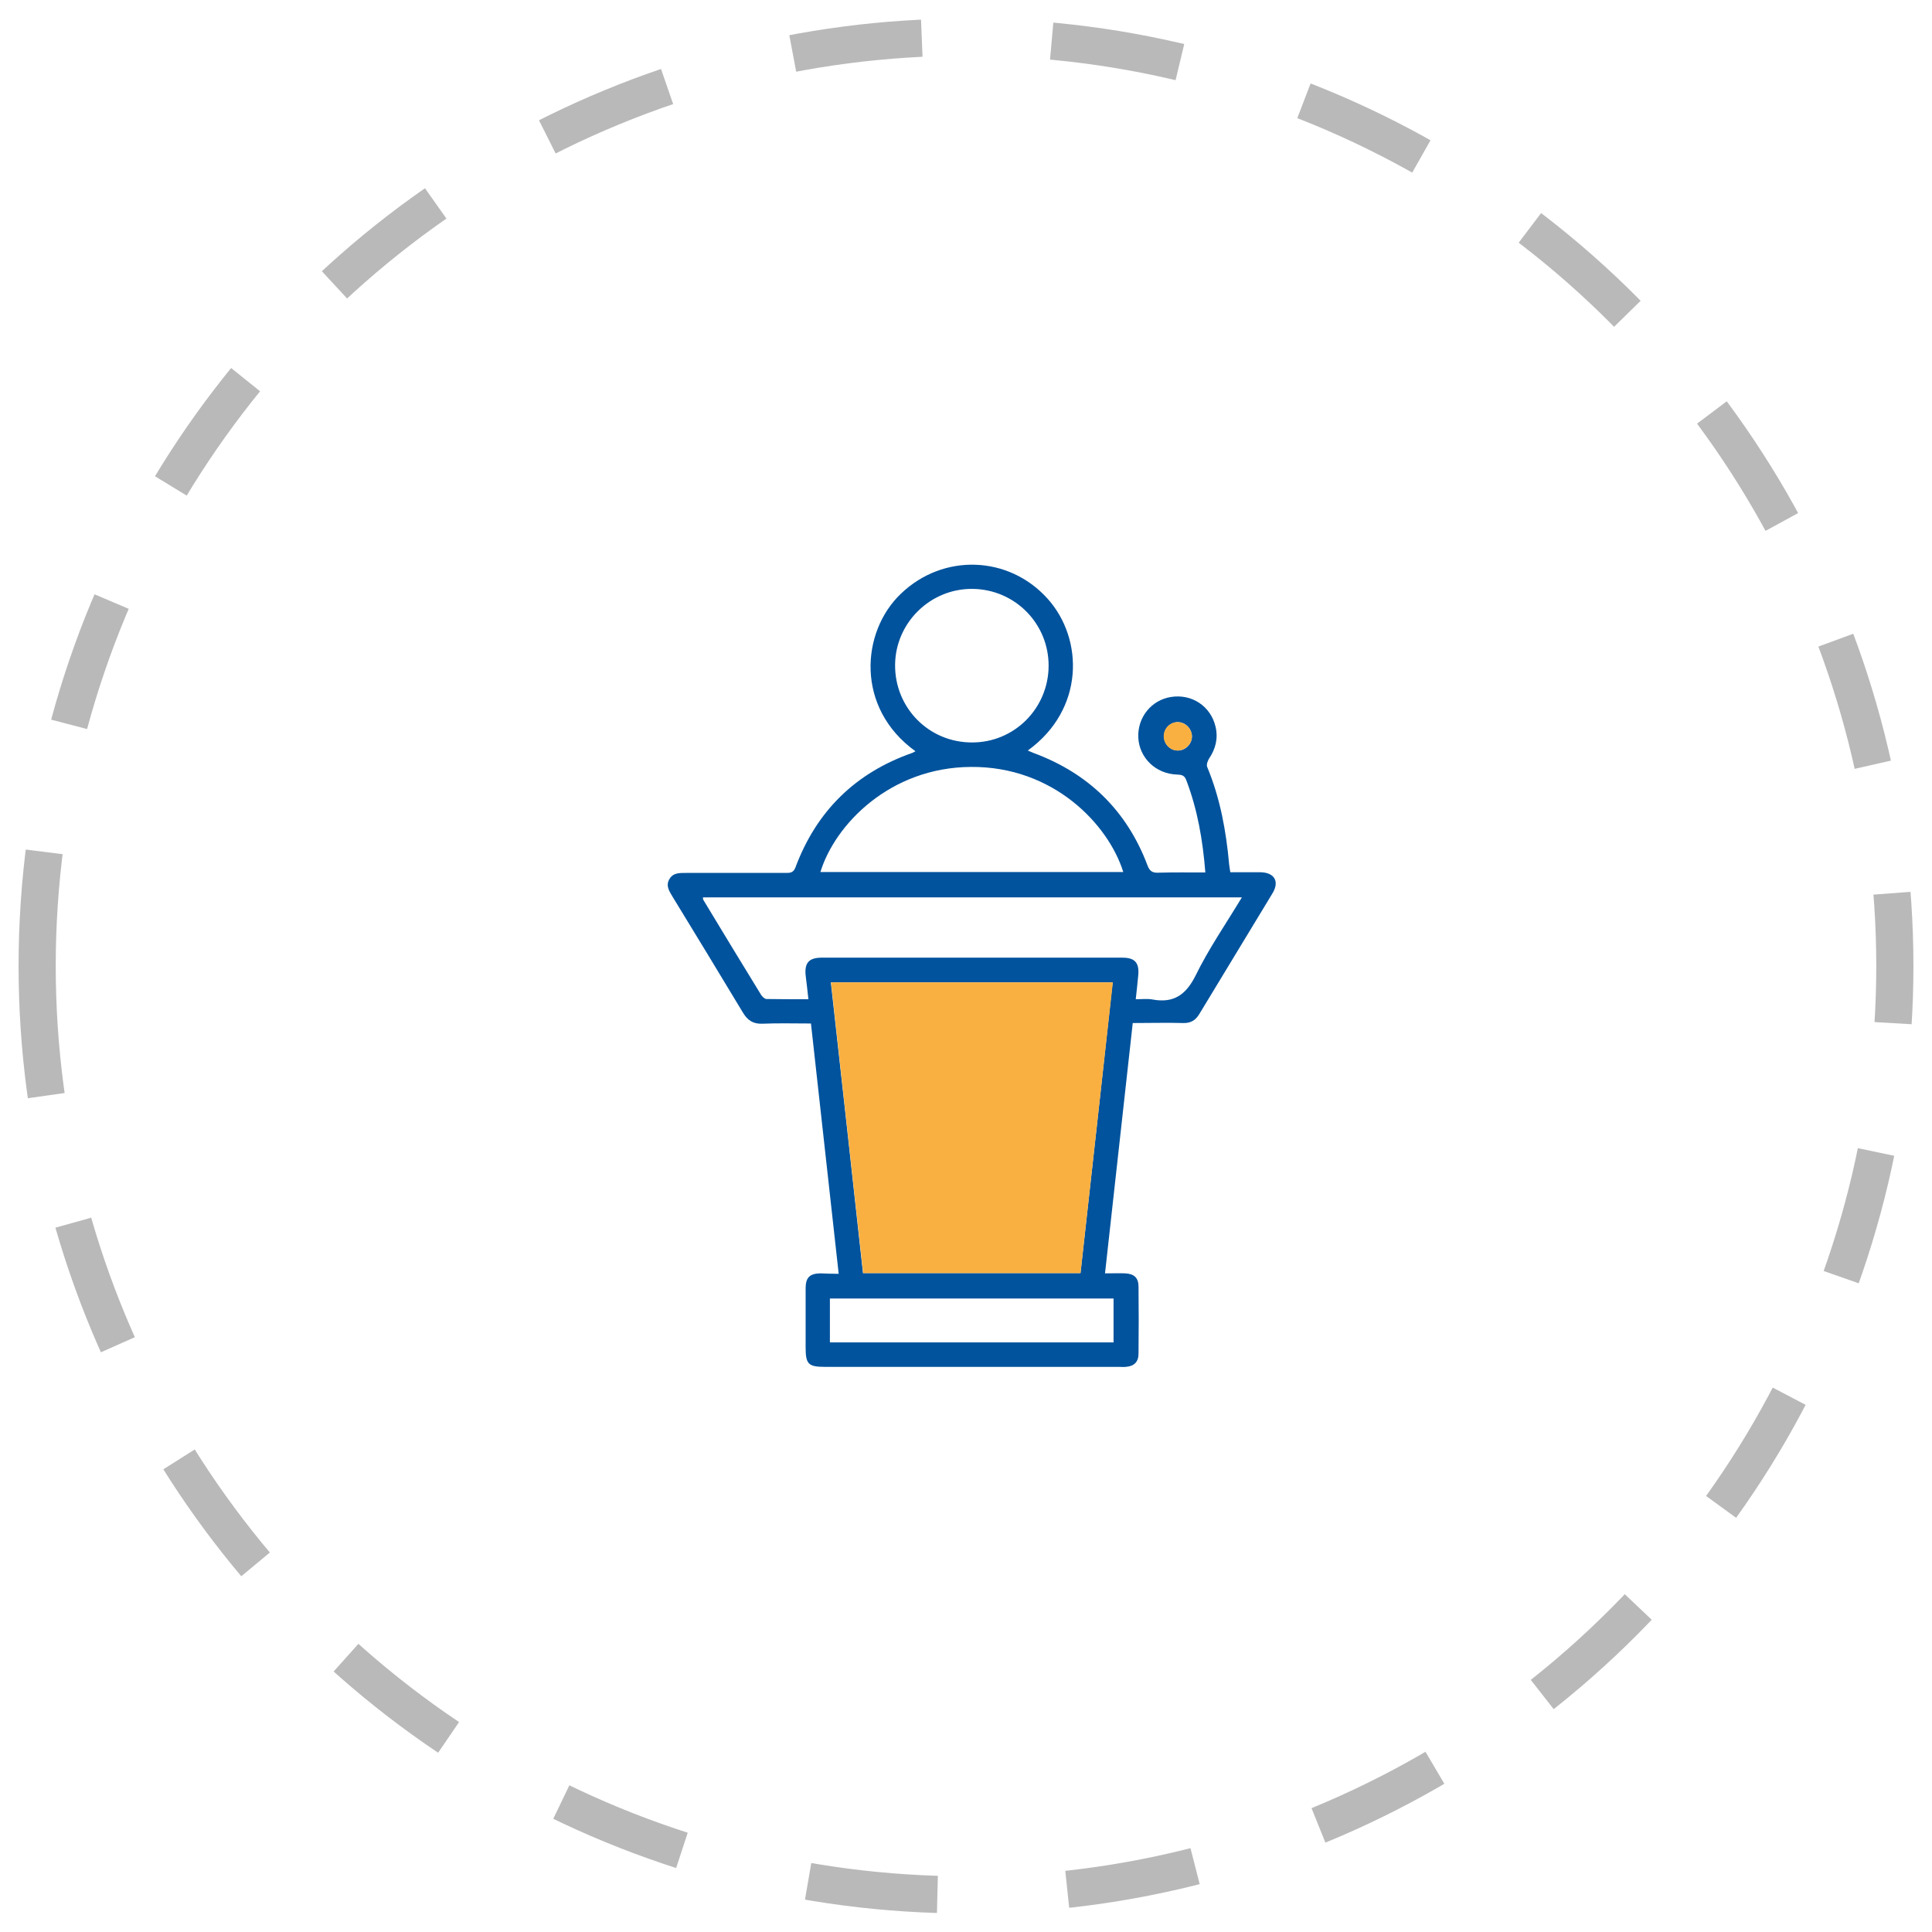 <svg width="104" height="104" viewBox="0 0 104 104" fill="none" xmlns="http://www.w3.org/2000/svg">
<g filter="url(#filter0_d_11133_4880)">
<circle cx="41.447" cy="41.447" r="41.447" transform="matrix(-1 0 0 1 93.447 10.553)" fill="white"/>
</g>
<circle cx="50" cy="50" r="50" transform="matrix(-1 0 0 1 102 2)" stroke="#B9B9B9" stroke-width="2" stroke-dasharray="7 7"/>
<g filter="url(#filter1_d_11133_4880)">
<circle cx="41.447" cy="41.447" r="41.447" transform="matrix(-1 0 0 1 93.447 10.553)" fill="white"/>
</g>
<g clip-path="url(#clip0_11133_4880)">
<path d="M45.147 68.57C44.649 64.058 44.151 59.595 43.654 55.095C42.758 55.095 41.887 55.07 41.028 55.107C40.543 55.12 40.256 54.933 40.008 54.535C38.751 52.447 37.481 50.359 36.212 48.283C36.038 47.984 35.826 47.698 36.025 47.338C36.224 46.977 36.573 46.99 36.921 46.99C38.726 46.99 40.53 46.99 42.335 46.99C42.571 46.99 42.72 46.953 42.82 46.691C43.952 43.658 46.056 41.595 49.117 40.526C49.179 40.501 49.229 40.464 49.279 40.439C46.043 38.114 46.342 34.012 48.495 31.961C50.772 29.773 54.306 29.897 56.397 32.234C58.338 34.397 58.388 38.189 55.327 40.401C55.451 40.451 55.55 40.501 55.65 40.538C58.599 41.632 60.665 43.646 61.773 46.592C61.885 46.89 62.034 46.99 62.345 46.977C63.179 46.953 64.025 46.965 64.884 46.965C64.747 45.225 64.461 43.571 63.851 41.98C63.751 41.719 63.59 41.707 63.353 41.694C62.208 41.657 61.325 40.787 61.275 39.705C61.225 38.611 61.984 37.679 63.042 37.517C64.162 37.343 65.17 38.015 65.431 39.109C65.581 39.73 65.444 40.302 65.083 40.837C65.008 40.961 64.933 41.16 64.983 41.284C65.68 42.962 66.004 44.727 66.165 46.53C66.178 46.654 66.203 46.779 66.228 46.953C66.763 46.953 67.298 46.953 67.845 46.953C68.605 46.965 68.891 47.45 68.493 48.096C67.186 50.259 65.867 52.422 64.56 54.585C64.349 54.933 64.087 55.082 63.689 55.07C62.806 55.045 61.922 55.07 60.976 55.07C60.478 59.557 59.981 64.02 59.483 68.545C59.881 68.545 60.23 68.533 60.566 68.545C61.051 68.57 61.287 68.781 61.287 69.266C61.3 70.459 61.3 71.665 61.287 72.859C61.287 73.319 61.051 73.542 60.603 73.579C60.478 73.592 60.354 73.579 60.23 73.579C54.953 73.579 49.677 73.579 44.413 73.579C43.504 73.579 43.367 73.43 43.367 72.523C43.367 71.466 43.367 70.41 43.367 69.353C43.367 68.781 43.579 68.557 44.151 68.545C44.45 68.557 44.774 68.57 45.147 68.57ZM58.164 68.533C58.749 63.299 59.321 58.091 59.894 52.882C54.804 52.882 49.789 52.882 44.724 52.882C45.309 58.115 45.881 63.312 46.454 68.533C50.374 68.533 54.256 68.533 58.164 68.533ZM66.85 48.307C57.131 48.307 47.487 48.307 37.842 48.307C37.842 48.37 37.842 48.407 37.855 48.432C38.888 50.147 39.933 51.863 40.978 53.566C41.04 53.653 41.152 53.765 41.252 53.777C41.999 53.789 42.733 53.789 43.517 53.789C43.467 53.317 43.417 52.907 43.367 52.497C43.305 51.838 43.542 51.564 44.189 51.552C49.602 51.552 55.015 51.552 60.429 51.552C61.088 51.552 61.325 51.825 61.275 52.472C61.237 52.895 61.188 53.317 61.138 53.789C61.474 53.789 61.76 53.752 62.034 53.802C63.166 54.013 63.826 53.566 64.349 52.534C65.058 51.08 65.979 49.749 66.85 48.307ZM60.466 46.94C59.657 44.354 56.683 41.247 52.265 41.284C47.897 41.309 44.935 44.404 44.164 46.94C49.602 46.94 55.028 46.94 60.466 46.94ZM56.447 35.852C56.459 33.577 54.642 31.725 52.352 31.7C50.087 31.675 48.208 33.515 48.183 35.777C48.159 38.102 50 39.966 52.315 39.966C54.592 39.979 56.434 38.139 56.447 35.852ZM44.674 72.262C49.801 72.262 54.866 72.262 59.943 72.262C59.943 71.454 59.943 70.683 59.943 69.9C54.841 69.9 49.764 69.9 44.674 69.9C44.674 70.696 44.674 71.466 44.674 72.262ZM64.162 39.643C64.162 39.233 63.813 38.872 63.403 38.872C63.005 38.872 62.669 39.196 62.656 39.606C62.644 40.029 62.967 40.389 63.39 40.401C63.789 40.414 64.162 40.066 64.162 39.643Z" fill="#01539D"/>
<path d="M58.164 68.532C54.256 68.532 50.374 68.532 46.466 68.532C45.894 63.311 45.309 58.115 44.736 52.882C49.801 52.882 54.816 52.882 59.906 52.882C59.321 58.09 58.749 63.299 58.164 68.532Z" fill="#F9B041"/>
<path d="M64.162 39.643C64.162 40.053 63.788 40.413 63.378 40.401C62.955 40.389 62.631 40.028 62.643 39.605C62.656 39.195 62.992 38.872 63.39 38.872C63.813 38.872 64.162 39.245 64.162 39.643Z" fill="#F9B041"/>
</g>
<defs>
<filter id="filter0_d_11133_4880" x="0.553" y="0.553" width="102.895" height="102.895" filterUnits="userSpaceOnUse" color-interpolation-filters="sRGB">
<feFlood flood-opacity="0" result="BackgroundImageFix"/>
<feColorMatrix in="SourceAlpha" type="matrix" values="0 0 0 0 0 0 0 0 0 0 0 0 0 0 0 0 0 0 127 0" result="hardAlpha"/>
<feOffset/>
<feGaussianBlur stdDeviation="5"/>
<feColorMatrix type="matrix" values="0 0 0 0 0.525 0 0 0 0 0.525 0 0 0 0 0.525 0 0 0 0.12 0"/>
<feBlend mode="normal" in2="BackgroundImageFix" result="effect1_dropShadow_11133_4880"/>
<feBlend mode="normal" in="SourceGraphic" in2="effect1_dropShadow_11133_4880" result="shape"/>
</filter>
<filter id="filter1_d_11133_4880" x="0.553" y="0.553" width="102.895" height="102.895" filterUnits="userSpaceOnUse" color-interpolation-filters="sRGB">
<feFlood flood-opacity="0" result="BackgroundImageFix"/>
<feColorMatrix in="SourceAlpha" type="matrix" values="0 0 0 0 0 0 0 0 0 0 0 0 0 0 0 0 0 0 127 0" result="hardAlpha"/>
<feOffset/>
<feGaussianBlur stdDeviation="5"/>
<feColorMatrix type="matrix" values="0 0 0 0 0.525 0 0 0 0 0.525 0 0 0 0 0.525 0 0 0 0.12 0"/>
<feBlend mode="normal" in2="BackgroundImageFix" result="effect1_dropShadow_11133_4880"/>
<feBlend mode="normal" in="SourceGraphic" in2="effect1_dropShadow_11133_4880" result="shape"/>
</filter>
<clipPath id="clip0_11133_4880">
<rect width="32.716" height="43.21" fill="white" transform="translate(35.951 30.395)"/>
</clipPath>
</defs>
</svg>
